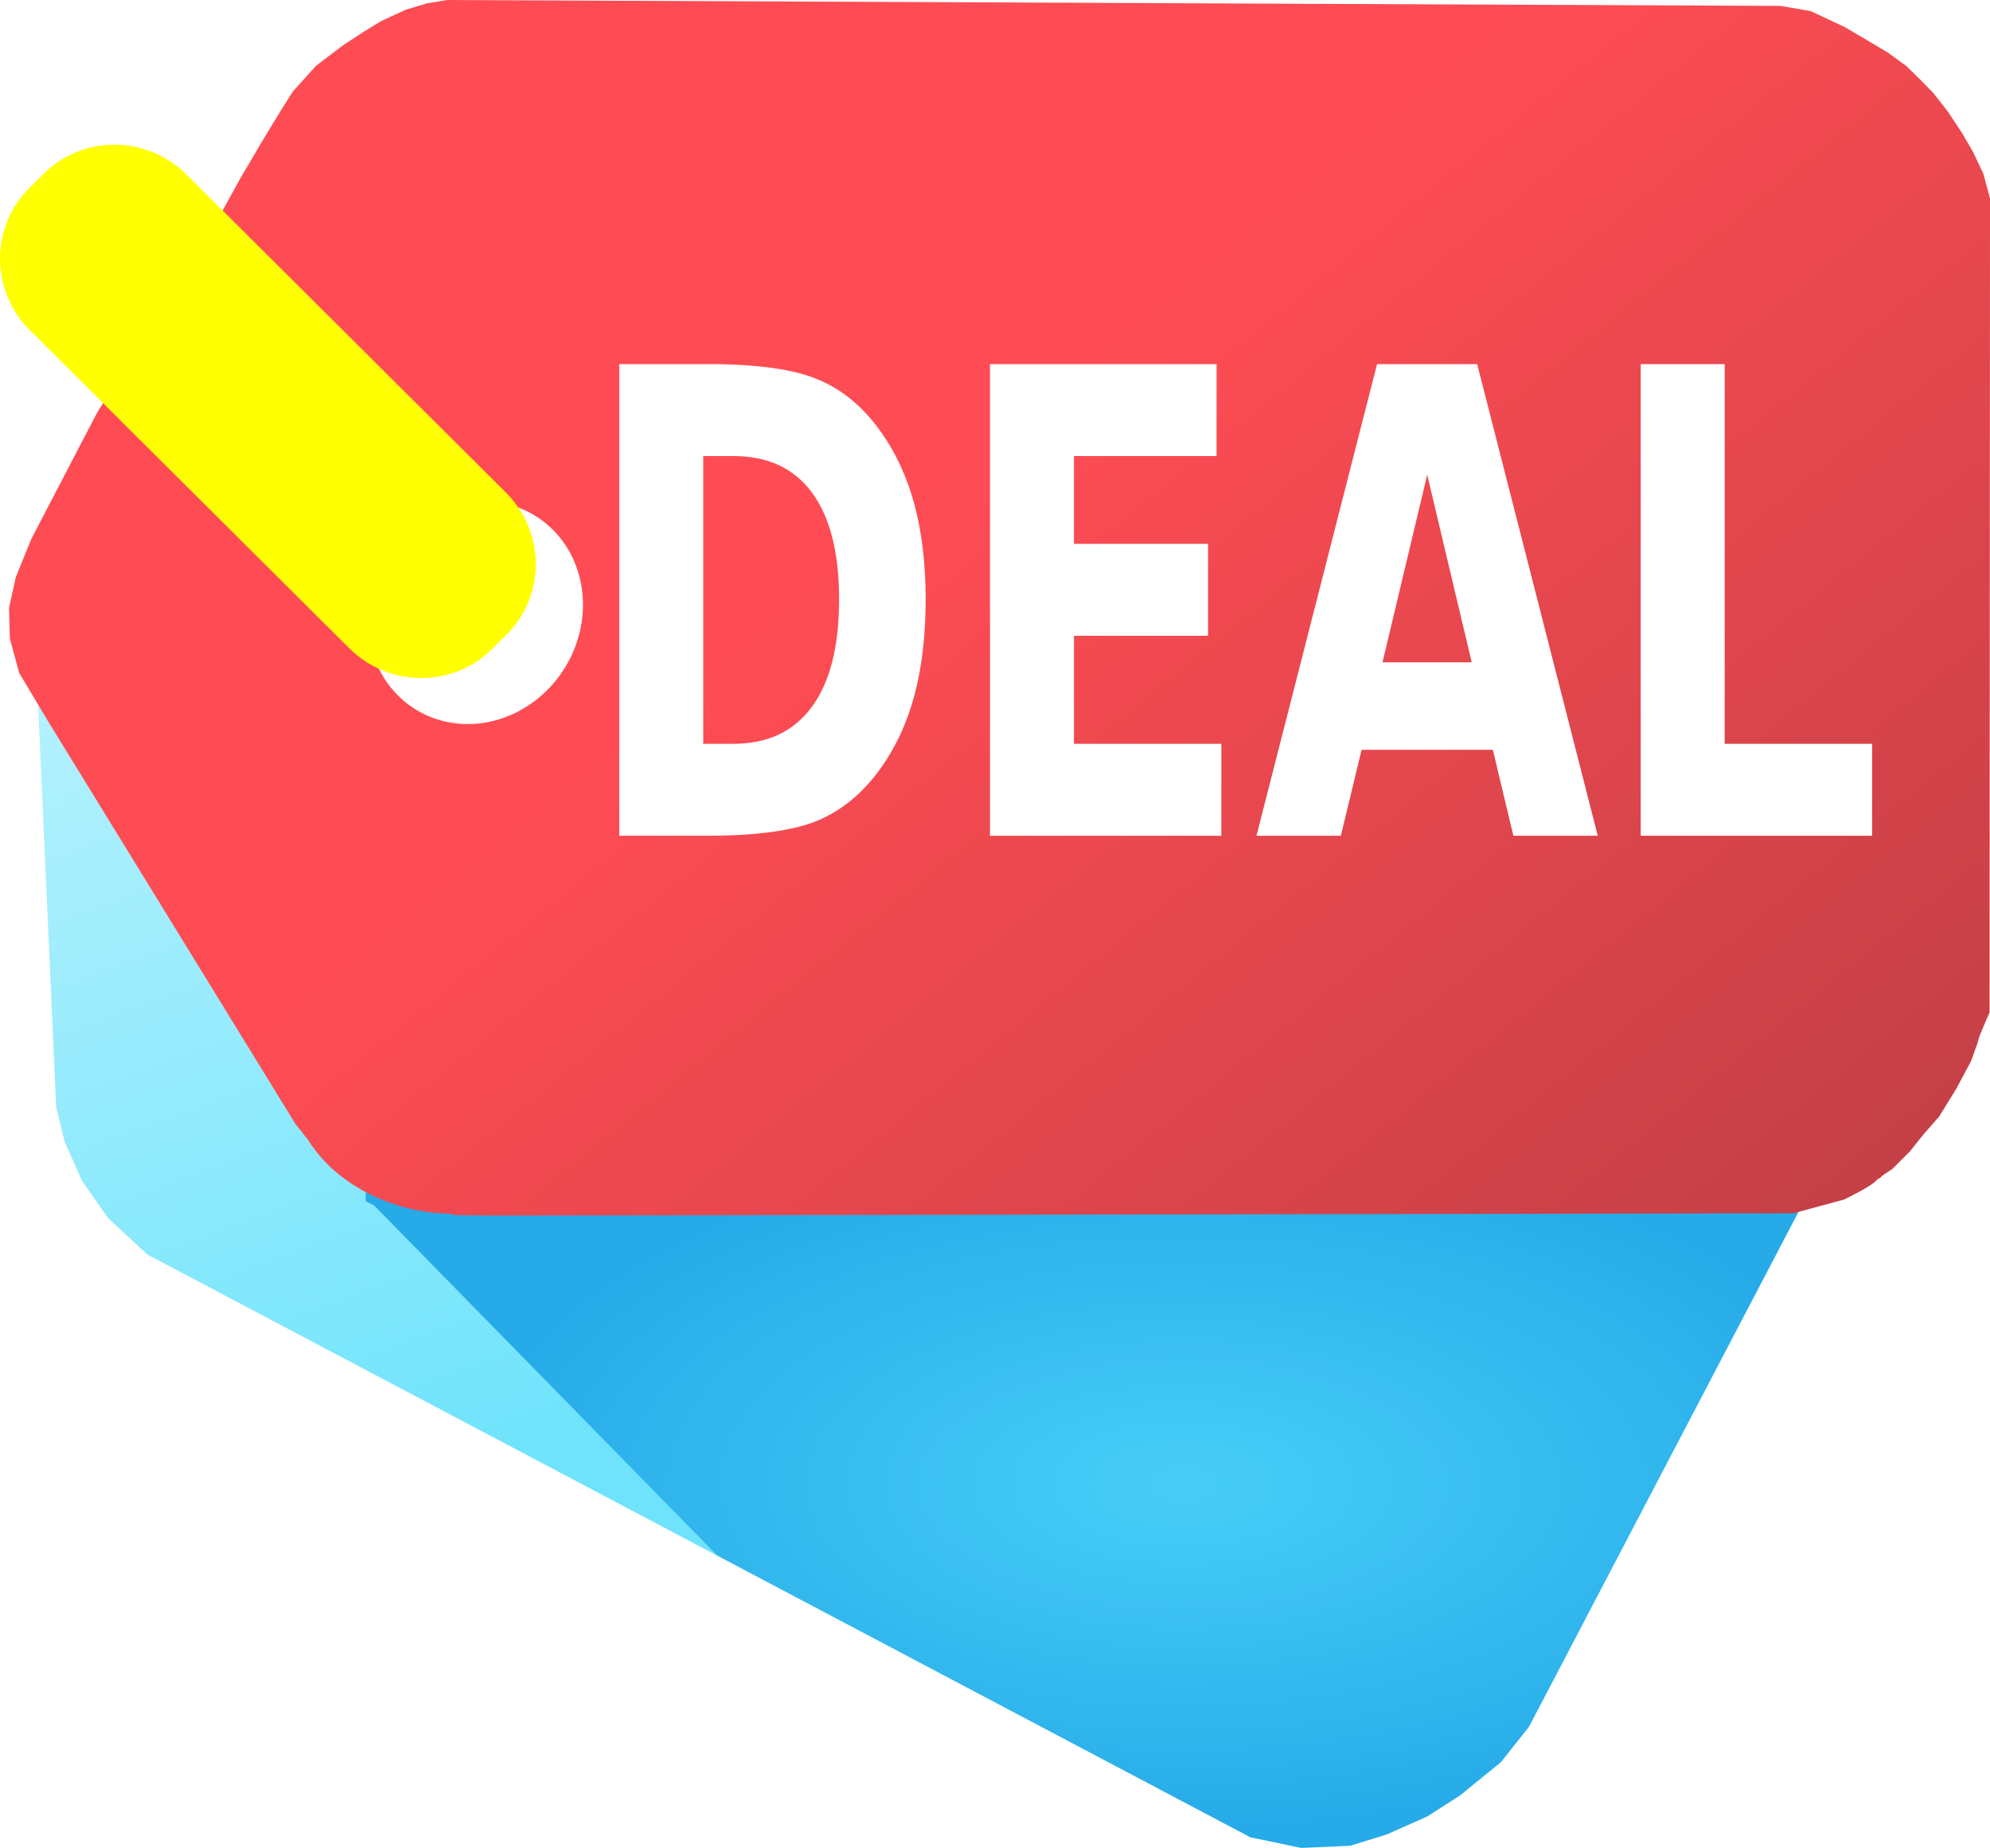 <?xml version="1.0" encoding="UTF-8" standalone="no"?>
<!-- Created with Inkscape (http://www.inkscape.org/) -->

<svg
   xmlns:dc="http://purl.org/dc/elements/1.1/"
   xmlns:cc="http://creativecommons.org/ns#"
   xmlns:rdf="http://www.w3.org/1999/02/22-rdf-syntax-ns#"
   xmlns:svg="http://www.w3.org/2000/svg"
   xmlns="http://www.w3.org/2000/svg"
   xmlns:xlink="http://www.w3.org/1999/xlink"
   xmlns:sodipodi="http://sodipodi.sourceforge.net/DTD/sodipodi-0.dtd"
   xmlns:inkscape="http://www.inkscape.org/namespaces/inkscape"
   version="1.1"
   id="svg815"
   width="204.438"
   height="189.875"
   viewBox="0 0 204.438 189.875"
   sodipodi:docname="icon_deal_colors.svg"
   inkscape:version="0.92.3 (2405546, 2018-03-11)">
  <defs
     id="defs819">
    <linearGradient
       inkscape:collect="always"
       id="linearGradient1013">
      <stop
         style="stop-color:#47cef7;stop-opacity:1"
         offset="0"
         id="stop1009" />
      <stop
         style="stop-color:#26aae8;stop-opacity:1"
         offset="1"
         id="stop1011" />
    </linearGradient>
    <linearGradient
       inkscape:collect="always"
       id="linearGradient999">
      <stop
         style="stop-color:#63e2fc;stop-opacity:0.345"
         offset="0"
         id="stop995" />
      <stop
         style="stop-color:#62e1fb;stop-opacity:0.925"
         offset="1"
         id="stop997" />
    </linearGradient>
    <linearGradient
       id="linearGradient904"
       inkscape:collect="always">
      <stop
         id="stop900"
         offset="0"
         style="stop-color:#4ad2f9;stop-opacity:1" />
      <stop
         id="stop902"
         offset="1"
         style="stop-color:#26aae8;stop-opacity:1" />
    </linearGradient>
    <linearGradient
       inkscape:collect="always"
       id="linearGradient871">
      <stop
         style="stop-color:#ff4c54;stop-opacity:1"
         offset="0"
         id="stop867" />
      <stop
         style="stop-color:#c44046;stop-opacity:1"
         offset="1"
         id="stop869" />
    </linearGradient>
    <filter
       style="color-interpolation-filters:sRGB"
       inkscape:label="Blur"
       id="filter851">
      <feGaussianBlur
         stdDeviation="2 2"
         result="blur"
         id="feGaussianBlur849" />
    </filter>
    <linearGradient
       inkscape:collect="always"
       xlink:href="#linearGradient871"
       id="linearGradient873"
       x1="90.941"
       y1="52.915"
       x2="198.412"
       y2="127.268"
       gradientUnits="userSpaceOnUse"
       gradientTransform="translate(-0.082,0.016)" />
    <radialGradient
       inkscape:collect="always"
       xlink:href="#linearGradient904"
       id="radialGradient898"
       cx="115.506"
       cy="203.829"
       fx="115.506"
       fy="203.829"
       r="71.559"
       gradientTransform="matrix(1,0,0,0.525,6.126,32.787)"
       gradientUnits="userSpaceOnUse" />
    <filter
       id="filter851-8"
       inkscape:label="Blur"
       style="color-interpolation-filters:sRGB">
      <feGaussianBlur
         id="feGaussianBlur849-8"
         result="blur"
         stdDeviation="2 2" />
    </filter>
    <linearGradient
       inkscape:collect="always"
       xlink:href="#linearGradient871"
       id="linearGradient993"
       x1="122.81"
       y1="24.315"
       x2="196.197"
       y2="114.537"
       gradientUnits="userSpaceOnUse"
       gradientTransform="translate(-4.897634e-8,3.781)" />
    <linearGradient
       inkscape:collect="always"
       xlink:href="#linearGradient999"
       id="linearGradient1001"
       x1="-3.217"
       y1="41.353"
       x2="37.472"
       y2="152.778"
       gradientUnits="userSpaceOnUse"
       gradientTransform="translate(-4.897634e-8,3.781)" />
    <radialGradient
       inkscape:collect="always"
       xlink:href="#linearGradient1013"
       id="radialGradient1017"
       cx="121.562"
       cy="147.089"
       fx="121.562"
       fy="147.089"
       r="75.055"
       gradientTransform="matrix(1,0,0,0.481,-4.897634e-8,81.715)"
       gradientUnits="userSpaceOnUse" />
  </defs>
  <sodipodi:namedview
     pagecolor="#ffffff"
     bordercolor="#666666"
     borderopacity="1"
     objecttolerance="10"
     gridtolerance="10"
     guidetolerance="10"
     inkscape:pageopacity="0"
     inkscape:pageshadow="2"
     inkscape:window-width="1920"
     inkscape:window-height="1017"
     id="namedview817"
     showgrid="false"
     inkscape:zoom="1.5026019"
     inkscape:cx="118.88535"
     inkscape:cy="140.5873"
     inkscape:window-x="-8"
     inkscape:window-y="-8"
     inkscape:window-maximized="1"
     inkscape:current-layer="svg815"
     fit-margin-top="0"
     fit-margin-left="0"
     fit-margin-right="0"
     fit-margin-bottom="0" />
  <path
     style="color:#000000;font-style:normal;font-variant:normal;font-weight:normal;font-stretch:normal;font-size:medium;line-height:normal;font-family:sans-serif;font-variant-ligatures:normal;font-variant-position:normal;font-variant-caps:normal;font-variant-numeric:normal;font-variant-alternates:normal;font-feature-settings:normal;text-indent:0;text-align:start;text-decoration:none;text-decoration-line:none;text-decoration-style:solid;text-decoration-color:#000000;letter-spacing:normal;word-spacing:normal;text-transform:none;writing-mode:lr-tb;direction:ltr;text-orientation:mixed;dominant-baseline:auto;baseline-shift:baseline;text-anchor:start;white-space:normal;shape-padding:0;clip-rule:nonzero;display:inline;overflow:visible;visibility:visible;opacity:1;isolation:auto;mix-blend-mode:normal;color-interpolation:sRGB;color-interpolation-filters:linearRGB;solid-color:#000000;solid-opacity:1;vector-effect:none;fill:url(#linearGradient1001);fill-opacity:1;fill-rule:nonzero;stroke:none;stroke-width:7.559;stroke-linecap:butt;stroke-linejoin:miter;stroke-miterlimit:4;stroke-dasharray:none;stroke-dashoffset:0;stroke-opacity:1;color-rendering:auto;image-rendering:auto;shape-rendering:auto;text-rendering:auto;enable-background:accumulate"
     d="M 10.861,68.768 3.842,70.875 l 1.932,42.906 0.879,3.557 1.781,4.008 2.688,3.834 4.027,3.729 58.559,30.945 4.465,-5.986 -33.881,-34.574 -0.395,-1.143 -1.367,-0.691 c -1.756,-0.888 -3.003,-2.149 -3.51,-3.115 l -0.268,-0.51 -0.307,-0.305 -0.643,-0.818 -25.129,-40.91 z"
     id="path890"
     inkscape:connector-curvature="0" />
  <path
     style="color:#000000;font-style:normal;font-variant:normal;font-weight:normal;font-stretch:normal;font-size:medium;line-height:normal;font-family:sans-serif;font-variant-ligatures:normal;font-variant-position:normal;font-variant-caps:normal;font-variant-numeric:normal;font-variant-alternates:normal;font-feature-settings:normal;text-indent:0;text-align:start;text-decoration:none;text-decoration-line:none;text-decoration-style:solid;text-decoration-color:#000000;letter-spacing:normal;word-spacing:normal;text-transform:none;writing-mode:lr-tb;direction:ltr;text-orientation:mixed;dominant-baseline:auto;baseline-shift:baseline;text-anchor:start;white-space:normal;shape-padding:0;clip-rule:nonzero;display:inline;overflow:visible;visibility:visible;opacity:1;isolation:auto;mix-blend-mode:normal;color-interpolation:sRGB;color-interpolation-filters:linearRGB;solid-color:#000000;solid-opacity:1;vector-effect:none;fill:url(#radialGradient1017);fill-opacity:1;fill-rule:nonzero;stroke:none;stroke-width:7.559;stroke-linecap:butt;stroke-linejoin:miter;stroke-miterlimit:4;stroke-dasharray:none;stroke-dashoffset:0;stroke-opacity:1;color-rendering:auto;image-rendering:auto;shape-rendering:auto;text-rendering:auto;enable-background:accumulate"
     d="m 43.066,117.742 1.357,2.219 -6.857,1.146 v 2.312 l 0.875,0.447 35.266,35.986 54.752,28.934 5.221,1.088 5.016,-0.221 3.738,-1.15 4.176,-1.854 3.363,-2.152 4.209,-3.424 2.891,-3.639 30.604,-58.479 -135.01,0.234 -3.273,-0.037 -0.775,-0.158 -0.395,0.002 c -1.103,0.007 -2.329,-0.186 -3.512,-0.57 -0.57,-0.19 -1.124,-0.42 -1.645,-0.686 z"
     id="path1007"
     inkscape:connector-curvature="0" />
  <path
     style="color:#000000;font-style:normal;font-variant:normal;font-weight:normal;font-stretch:normal;font-size:medium;line-height:normal;font-family:sans-serif;font-variant-ligatures:normal;font-variant-position:normal;font-variant-caps:normal;font-variant-numeric:normal;font-variant-alternates:normal;font-feature-settings:normal;text-indent:0;text-align:start;text-decoration:none;text-decoration-line:none;text-decoration-style:solid;text-decoration-color:#000000;letter-spacing:normal;word-spacing:normal;text-transform:none;writing-mode:lr-tb;direction:ltr;text-orientation:mixed;dominant-baseline:auto;baseline-shift:baseline;text-anchor:start;white-space:normal;shape-padding:0;clip-rule:nonzero;display:inline;overflow:visible;visibility:visible;opacity:1;isolation:auto;mix-blend-mode:normal;color-interpolation:sRGB;color-interpolation-filters:linearRGB;solid-color:#000000;solid-opacity:1;vector-effect:none;fill:url(#linearGradient993);fill-opacity:1;fill-rule:nonzero;stroke:none;stroke-width:7.559;stroke-linecap:butt;stroke-linejoin:miter;stroke-miterlimit:4;stroke-dasharray:none;stroke-dashoffset:0;stroke-opacity:1;color-rendering:auto;image-rendering:auto;shape-rendering:auto;text-rendering:auto;enable-background:accumulate"
     d="m 45.961,0 -0.309,0.051 -1.781,0.289 -2.154,0.645 -2.523,1.16 -1.949,1.191 -1.984,1.307 -2.754,2.078 -2.416,2.67 -1.396,2.217 -1.65,2.711 -2.246,3.812 -1.934,3.496 L 9.961,42.43 3.225,55.359 1.625,59.293 0.928,62.469 l 0.084,3.15 0.961,3.527 2.984,4.996 25.381,41.32 1.191,1.514 0.061,0.062 c 1.971,3.192 5.197,5.479 8.99,6.723 h 0.004 l 0.002,0.002 c 1.927,0.628 3.925,0.954 5.908,0.941 l -0.783,-0.076 1.098,0.225 4.047,0.045 133.369,-0.23 5.221,-1.414 0.338,-0.168 c 0,0 0.558,-0.278 1.154,-0.6 0.298,-0.161 0.604,-0.329 0.922,-0.523 0.159,-0.097 0.316,-0.194 0.541,-0.361 0.112,-0.084 0.239,-0.18 0.438,-0.371 0.013,-0.013 0.046,-0.077 0.061,-0.09 0.072,-0.056 0.244,-0.179 0.422,-0.303 0.365,-0.254 0.744,-0.502 0.744,-0.502 l 0.332,-0.215 1.801,-1.803 1.408,-1.76 1.609,-1.836 1.768,-2.867 1.514,-2.84 0.092,-0.252 c 0,0 0.141,-0.395 0.297,-0.846 0.156,-0.45 0.276,-0.65 0.463,-1.492 -0.128,0.577 -0.058,0.213 0.016,0.023 0.074,-0.19 0.184,-0.455 0.291,-0.711 0.214,-0.513 0.422,-0.992 0.422,-0.992 l 0.316,-0.721 0.045,-83.637 -0.689,-2.553 -1.064,-2.238 -1.106,-1.906 -1.467,-2.217 L 198.631,9.576 197.426,8.338 195.811,6.756 193.947,5.406 191.912,4.189 189.48,2.762 186.012,1.141 182.914,0.607 Z"
     id="path884"
     inkscape:connector-curvature="0" />
  <path
     style="color:#000000;font-style:normal;font-variant:normal;font-weight:normal;font-stretch:normal;font-size:medium;line-height:normal;font-family:sans-serif;font-variant-ligatures:normal;font-variant-position:normal;font-variant-caps:normal;font-variant-numeric:normal;font-variant-alternates:normal;font-feature-settings:normal;text-indent:0;text-align:start;text-decoration:none;text-decoration-line:none;text-decoration-style:solid;text-decoration-color:#000000;letter-spacing:normal;word-spacing:normal;text-transform:none;writing-mode:lr-tb;direction:ltr;text-orientation:mixed;dominant-baseline:auto;baseline-shift:baseline;text-anchor:start;white-space:normal;shape-padding:0;clip-rule:nonzero;display:inline;overflow:visible;visibility:visible;opacity:1;isolation:auto;mix-blend-mode:normal;color-interpolation:sRGB;color-interpolation-filters:linearRGB;solid-color:#000000;solid-opacity:1;vector-effect:none;fill:#ff0000;fill-opacity:1;fill-rule:nonzero;stroke:none;stroke-width:7.559;stroke-linecap:butt;stroke-linejoin:miter;stroke-miterlimit:4;stroke-dasharray:none;stroke-dashoffset:0;stroke-opacity:1;color-rendering:auto;image-rendering:auto;shape-rendering:auto;text-rendering:auto;enable-background:accumulate"
     d="m 193.768,119.861 c -0.586,1.465 -0.764,1.18 -0.844,1.254 -0.048,0.044 -0.024,0.022 -0.021,0.019 0.2,-0.177 0.485,-0.323 0.865,-1.273 z"
     id="path857"
     inkscape:connector-curvature="0" />
  <g
     id="g855"
     transform="translate(0.918,-6.48)"
     style="fill:#000000;fill-opacity:1;stroke:none;stroke-opacity:1">
    <path
       transform="matrix(0.98,-0.2,0.122,0.992,0,0)"
       style="fill:#ffffff;fill-opacity:1;stroke:none;stroke-width:1.002;stroke-opacity:1;filter:url(#filter851)"
       d="M 50.39,77.89 A 11.185,11.32 0 0 1 39.205,89.21 11.185,11.32 0 0 1 28.02,77.89 11.185,11.32 0 0 1 39.205,66.57 11.185,11.32 0 0 1 50.39,77.89 Z"
       id="path843"
       inkscape:connector-curvature="0" />
    <path
       transform="matrix(-0.709,0.706,-0.709,-0.706,0,0)"
       style="fill:#ffff00;fill-opacity:1;stroke:none;stroke-width:1.031;stroke-opacity:1"
       d="m 14.735,-86.821 h 2.062 c 5.711,0 10.309,4.652 10.309,10.431 v 46.21 c 0,5.779 -4.598,10.431 -10.309,10.431 h -2.062 c -5.711,0 -10.309,-4.652 -10.309,-10.431 V -76.391 c 0,-5.779 4.598,-10.431 10.309,-10.431 z"
       id="rect839"
       inkscape:connector-curvature="0" />
  </g>
  <g
     aria-label="DEAL"
     transform="matrix(0.831,0,0,1.204,-4.897634e-8,3.781)"
     style="font-style:normal;font-weight:normal;font-size:55.211px;line-height:1.25;font-family:sans-serif;letter-spacing:0px;word-spacing:0px;fill:#ffffff;fill-opacity:1;stroke:none;stroke-width:1.38;stroke-opacity:1"
     id="text877">
    <path
       d="m 86.939,35.778 v 24.559 h 3.72 q 6.362,0 9.705,-3.154 3.37,-3.154 3.37,-9.166 0,-5.985 -3.343,-9.112 -3.343,-3.127 -9.732,-3.127 z M 76.56,27.933 h 10.945 q 9.166,0 13.641,1.321 4.502,1.294 7.71,4.421 2.831,2.723 4.206,6.281 1.375,3.559 1.375,8.061 0,4.556 -1.375,8.141 -1.375,3.559 -4.206,6.281 -3.235,3.127 -7.764,4.448 -4.529,1.294 -13.587,1.294 H 76.56 Z"
       style="font-weight:bold;fill:#ffffff;fill-opacity:1;stroke:none;stroke-width:1.38;stroke-opacity:1"
       id="path923"
       inkscape:connector-curvature="0" />
    <path
       d="m 122.389,27.933 h 28.01 v 7.845 h -17.631 v 7.494 h 16.579 v 7.845 h -16.579 v 9.22 h 18.224 v 7.845 h -28.603 z"
       style="font-weight:bold;fill:#ffffff;fill-opacity:1;stroke:none;stroke-width:1.38;stroke-opacity:1"
       id="path925"
       inkscape:connector-curvature="0" />
    <path
       d="m 184.555,60.849 h -16.229 l -2.561,7.333 h -10.433 l 14.908,-40.249 h 12.374 l 14.908,40.249 h -10.433 z m -13.641,-7.467 h 11.026 l -5.5,-16.013 z"
       style="font-weight:bold;fill:#ffffff;fill-opacity:1;stroke:none;stroke-width:1.38;stroke-opacity:1"
       id="path927"
       inkscape:connector-curvature="0" />
    <path
       d="m 202.833,27.933 h 10.379 v 32.404 h 18.224 v 7.845 h -28.603 z"
       style="font-weight:bold;fill:#ffffff;fill-opacity:1;stroke:none;stroke-width:1.38;stroke-opacity:1"
       id="path929"
       inkscape:connector-curvature="0" />
  </g>
</svg>
